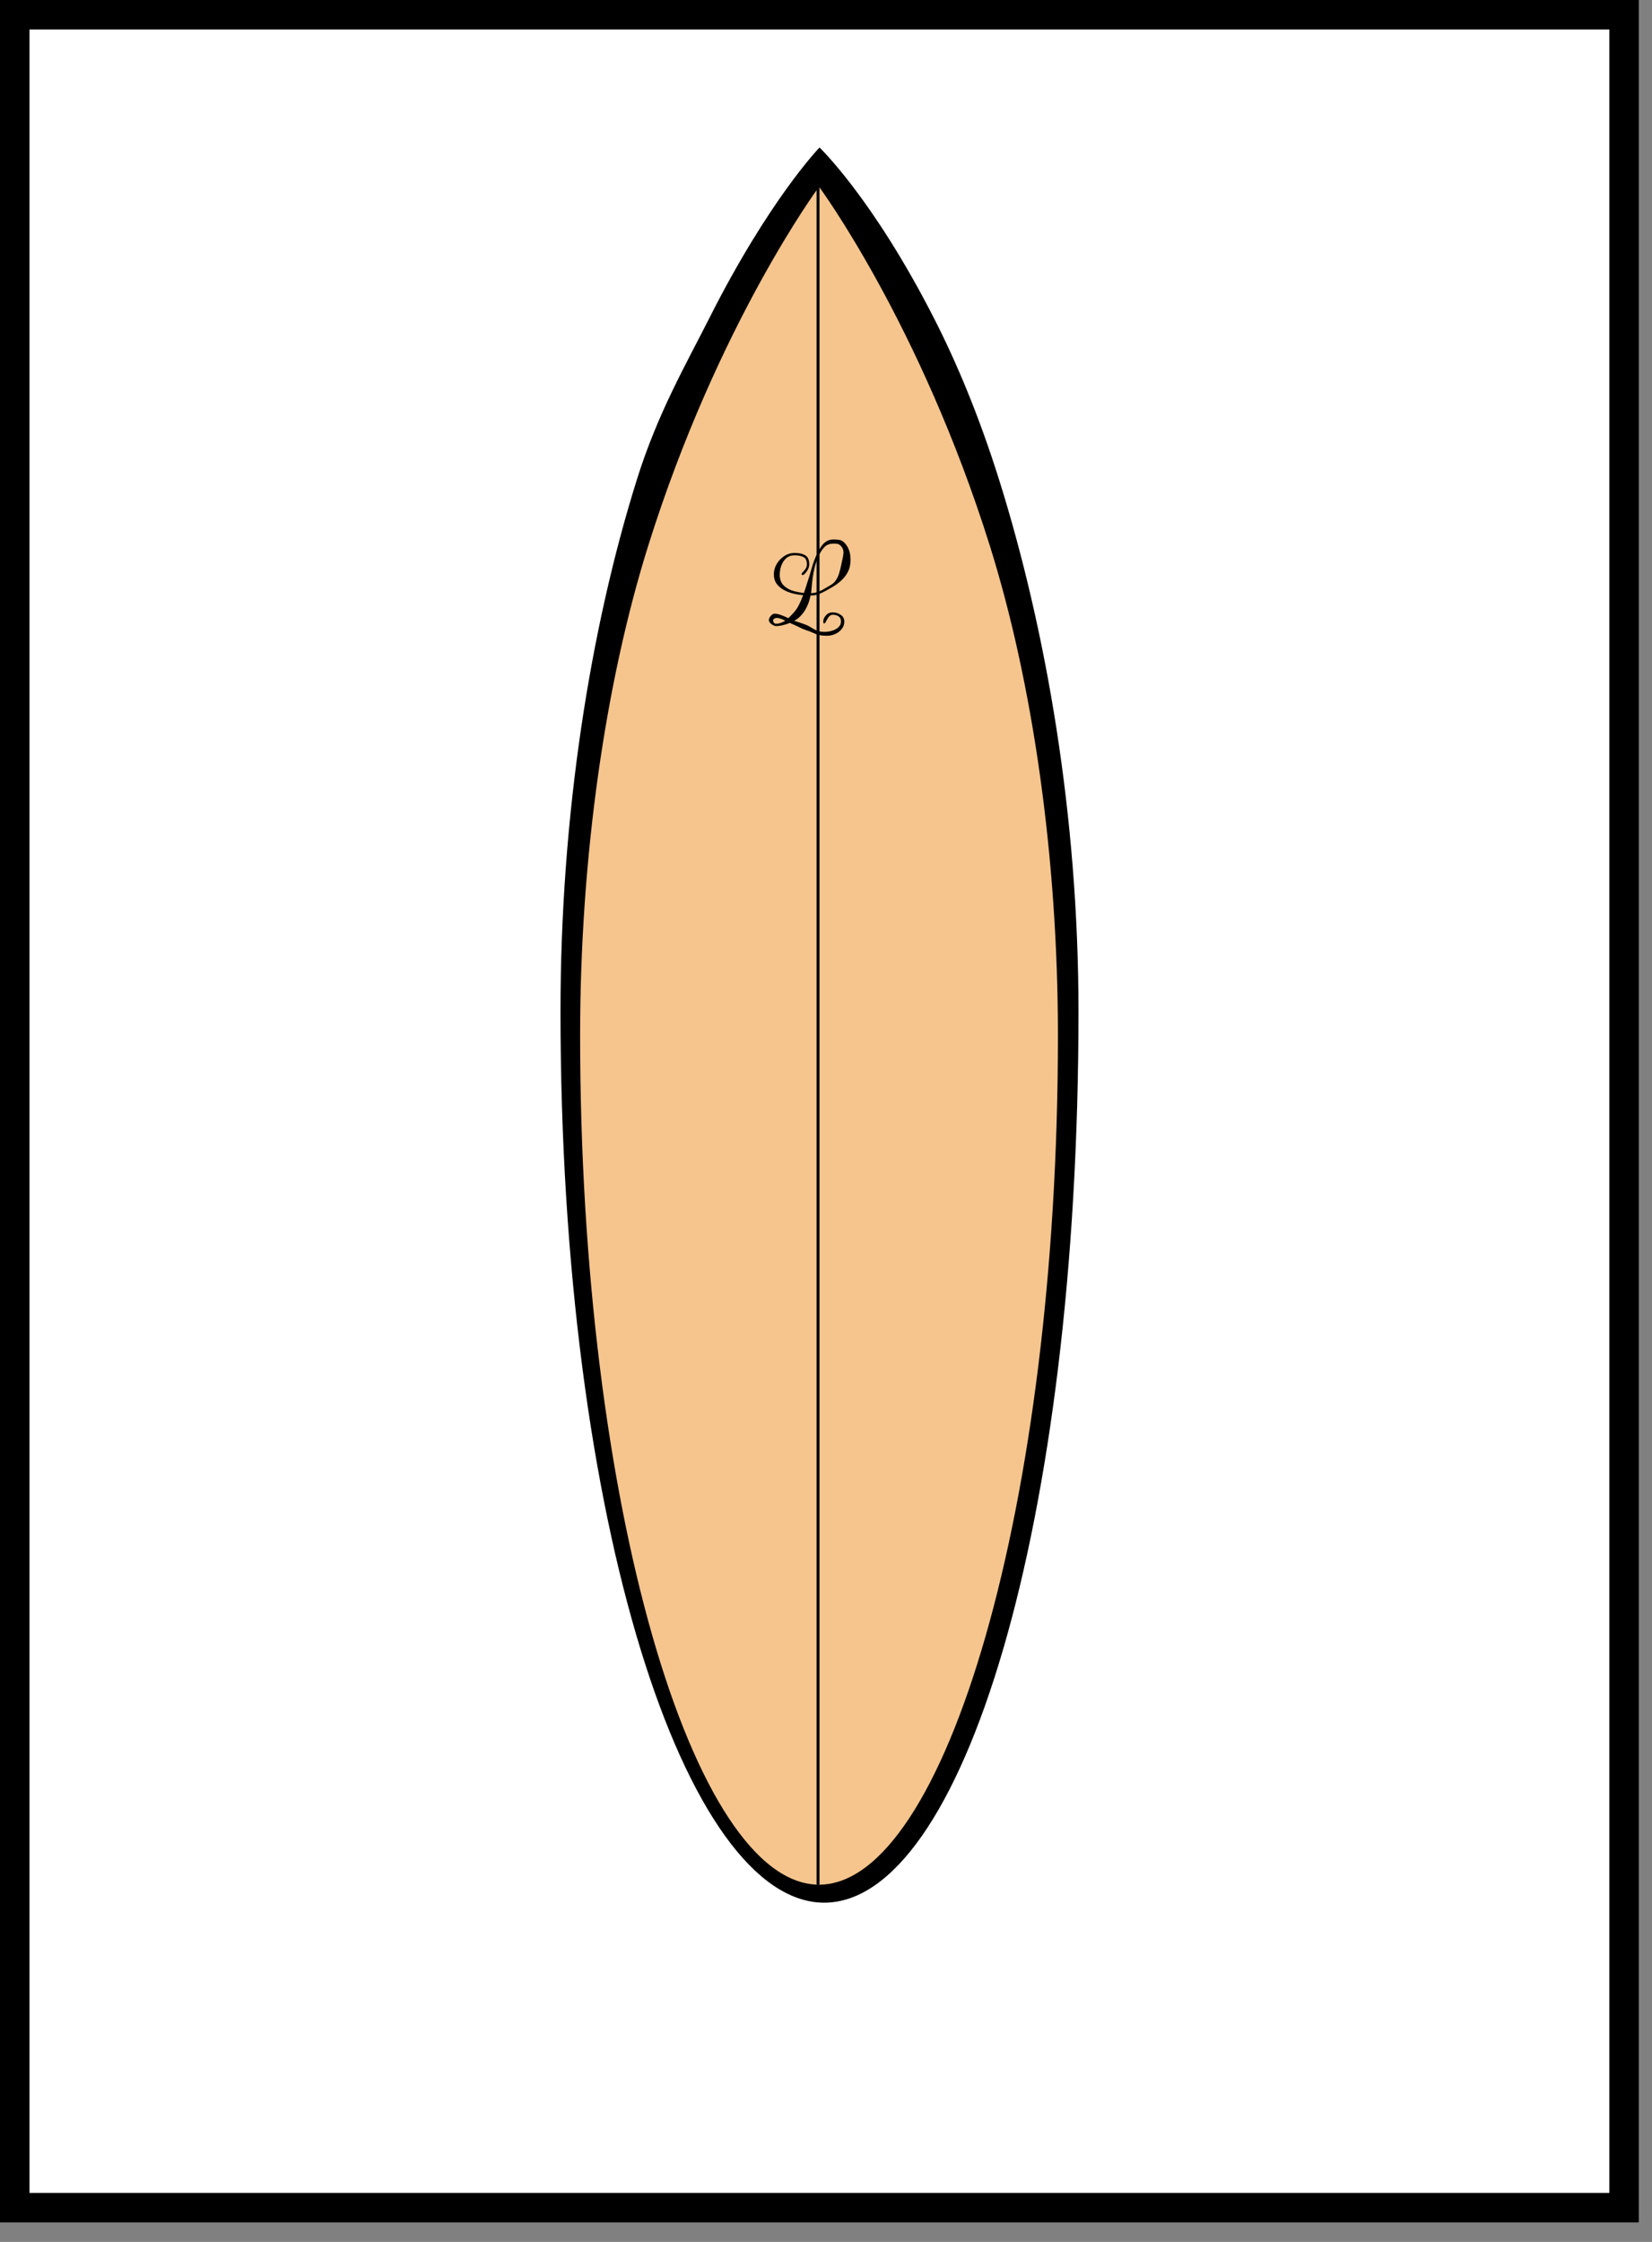 <svg width="56" height="76" viewBox="0 0 56 76" fill="none" xmlns="http://www.w3.org/2000/svg">
<rect x="0" y="0" width="56" height="76" fill="#808080" stroke="none"/>
<rect x="0.5" y="0.5" width="54.554" height="74.339" fill="white" stroke="black"/>
<path d="M36.559 34.287C36.559 51.704 32.61 64.5 27.939 64.5C23.268 64.5 19 51.704 19 34.287C19 27.66 20.001 21.321 21.593 16.245C22.3 13.989 23.273 12.316 24.037 10.8C26.07 6.765 27.78 5 27.78 5C27.78 5 29.582 6.713 31.667 10.8C32.419 12.275 33.184 14.085 33.872 16.277C35.463 21.353 36.559 27.66 36.559 34.287Z" fill="black"/>
<path d="M35.862 35.111C35.862 51.005 32.026 63.89 27.764 63.89C23.501 63.89 19.665 51.005 19.665 35.111C19.665 29.063 20.521 23.134 21.973 18.502C24.338 10.96 27.764 6.331 27.764 6.331C27.764 6.331 31.189 10.96 33.554 18.502C35.006 23.134 35.862 29.063 35.862 35.111Z" fill="#F5C58D"/>
<line x1="27.73" y1="63.89" x2="27.73" y2="6.331" stroke="black" stroke-width="0.1"/>
<path d="M28.832 18.984C28.832 19.139 28.801 19.275 28.74 19.392C28.679 19.507 28.6 19.607 28.504 19.692C28.408 19.777 28.308 19.849 28.204 19.908C28.14 19.943 28.069 19.983 27.992 20.028C27.917 20.071 27.837 20.108 27.752 20.14C27.667 20.172 27.575 20.188 27.476 20.188C27.449 20.327 27.407 20.457 27.348 20.58C27.289 20.7 27.213 20.807 27.12 20.9C27.096 20.924 27.067 20.949 27.032 20.976C27 21 26.964 21.023 26.924 21.044C26.985 21.065 27.037 21.083 27.08 21.096C27.125 21.112 27.18 21.131 27.244 21.152C27.316 21.176 27.377 21.203 27.428 21.232C27.479 21.261 27.528 21.291 27.576 21.32C27.624 21.349 27.677 21.373 27.736 21.392C27.795 21.411 27.868 21.42 27.956 21.42C28.041 21.42 28.125 21.407 28.208 21.38C28.293 21.356 28.364 21.317 28.42 21.264C28.479 21.213 28.508 21.147 28.508 21.064C28.508 20.987 28.481 20.931 28.428 20.896C28.375 20.859 28.309 20.84 28.232 20.84C28.173 20.84 28.125 20.867 28.088 20.92C28.051 20.971 28.024 21.015 28.008 21.052C27.981 21.108 27.959 21.136 27.94 21.136C27.919 21.136 27.908 21.113 27.908 21.068C27.908 21.044 27.912 21.017 27.92 20.988C27.931 20.959 27.945 20.931 27.964 20.904C27.993 20.861 28.028 20.827 28.068 20.8C28.108 20.773 28.163 20.76 28.232 20.76C28.331 20.76 28.42 20.788 28.5 20.844C28.58 20.897 28.62 20.973 28.62 21.072C28.62 21.168 28.591 21.252 28.532 21.324C28.476 21.396 28.403 21.452 28.312 21.492C28.224 21.532 28.131 21.552 28.032 21.552C27.912 21.552 27.816 21.541 27.744 21.52C27.672 21.501 27.604 21.476 27.54 21.444C27.479 21.415 27.401 21.385 27.308 21.356C27.241 21.335 27.163 21.3 27.072 21.252C26.981 21.207 26.901 21.171 26.832 21.144C26.824 21.139 26.815 21.133 26.804 21.128C26.796 21.125 26.787 21.121 26.776 21.116C26.701 21.148 26.623 21.173 26.54 21.192C26.46 21.213 26.381 21.224 26.304 21.224C26.277 21.224 26.244 21.213 26.204 21.192C26.167 21.173 26.133 21.148 26.104 21.116C26.077 21.084 26.064 21.049 26.064 21.012C26.064 20.988 26.073 20.96 26.092 20.928C26.113 20.893 26.139 20.864 26.168 20.84C26.2 20.816 26.231 20.804 26.26 20.804C26.321 20.804 26.395 20.82 26.48 20.852C26.568 20.884 26.649 20.919 26.724 20.956C26.751 20.929 26.776 20.904 26.8 20.88C26.824 20.853 26.848 20.828 26.872 20.804C26.952 20.724 27.02 20.629 27.076 20.52C27.132 20.411 27.181 20.296 27.224 20.176C27.101 20.165 26.981 20.145 26.864 20.116C26.747 20.084 26.64 20.04 26.544 19.984C26.451 19.928 26.375 19.859 26.316 19.776C26.26 19.691 26.232 19.589 26.232 19.472C26.232 19.347 26.264 19.229 26.328 19.12C26.395 19.008 26.481 18.917 26.588 18.848C26.695 18.779 26.809 18.744 26.932 18.744C27.084 18.744 27.205 18.771 27.296 18.824C27.387 18.877 27.432 18.98 27.432 19.132C27.432 19.204 27.409 19.275 27.364 19.344C27.321 19.411 27.277 19.459 27.232 19.488C27.221 19.493 27.215 19.496 27.212 19.496C27.188 19.496 27.176 19.483 27.176 19.456C27.176 19.44 27.181 19.428 27.192 19.42C27.221 19.396 27.255 19.357 27.292 19.304C27.332 19.251 27.352 19.193 27.352 19.132C27.352 19.007 27.313 18.924 27.236 18.884C27.159 18.844 27.057 18.824 26.932 18.824C26.823 18.824 26.731 18.856 26.656 18.92C26.581 18.984 26.525 19.067 26.488 19.168C26.451 19.267 26.432 19.373 26.432 19.488C26.432 19.629 26.471 19.743 26.548 19.828C26.625 19.913 26.727 19.977 26.852 20.02C26.977 20.06 27.111 20.087 27.252 20.1C27.271 20.047 27.288 19.995 27.304 19.944C27.32 19.893 27.336 19.843 27.352 19.792C27.413 19.613 27.468 19.435 27.516 19.256C27.567 19.075 27.631 18.907 27.708 18.752C27.743 18.68 27.783 18.609 27.828 18.54C27.876 18.468 27.933 18.408 28 18.36C28.069 18.312 28.155 18.288 28.256 18.288C28.315 18.288 28.373 18.292 28.432 18.3C28.491 18.308 28.537 18.325 28.572 18.352C28.655 18.419 28.719 18.504 28.764 18.608C28.809 18.709 28.832 18.835 28.832 18.984ZM28.552 18.984C28.565 18.931 28.575 18.883 28.58 18.84C28.588 18.797 28.592 18.759 28.592 18.724C28.592 18.623 28.549 18.539 28.464 18.472C28.437 18.451 28.409 18.439 28.38 18.436C28.353 18.431 28.316 18.428 28.268 18.428C28.129 18.428 28.024 18.465 27.952 18.54C27.883 18.612 27.825 18.695 27.78 18.788C27.703 18.943 27.644 19.108 27.604 19.284C27.564 19.457 27.533 19.671 27.512 19.924C27.509 19.956 27.507 19.988 27.504 20.02C27.501 20.049 27.497 20.079 27.492 20.108C27.583 20.105 27.667 20.089 27.744 20.06C27.821 20.028 27.895 19.991 27.964 19.948C28.033 19.905 28.099 19.867 28.16 19.832C28.232 19.792 28.291 19.737 28.336 19.668C28.384 19.596 28.42 19.519 28.444 19.436C28.471 19.351 28.492 19.268 28.508 19.188C28.524 19.108 28.539 19.04 28.552 18.984ZM26.62 21.04C26.572 21.016 26.523 20.995 26.472 20.976C26.421 20.957 26.373 20.948 26.328 20.948C26.299 20.948 26.271 20.956 26.244 20.972C26.22 20.988 26.208 21.008 26.208 21.032C26.208 21.067 26.217 21.093 26.236 21.112C26.255 21.133 26.277 21.144 26.304 21.144C26.368 21.144 26.425 21.133 26.476 21.112C26.529 21.093 26.577 21.069 26.62 21.04Z" fill="black"/>
</svg>
